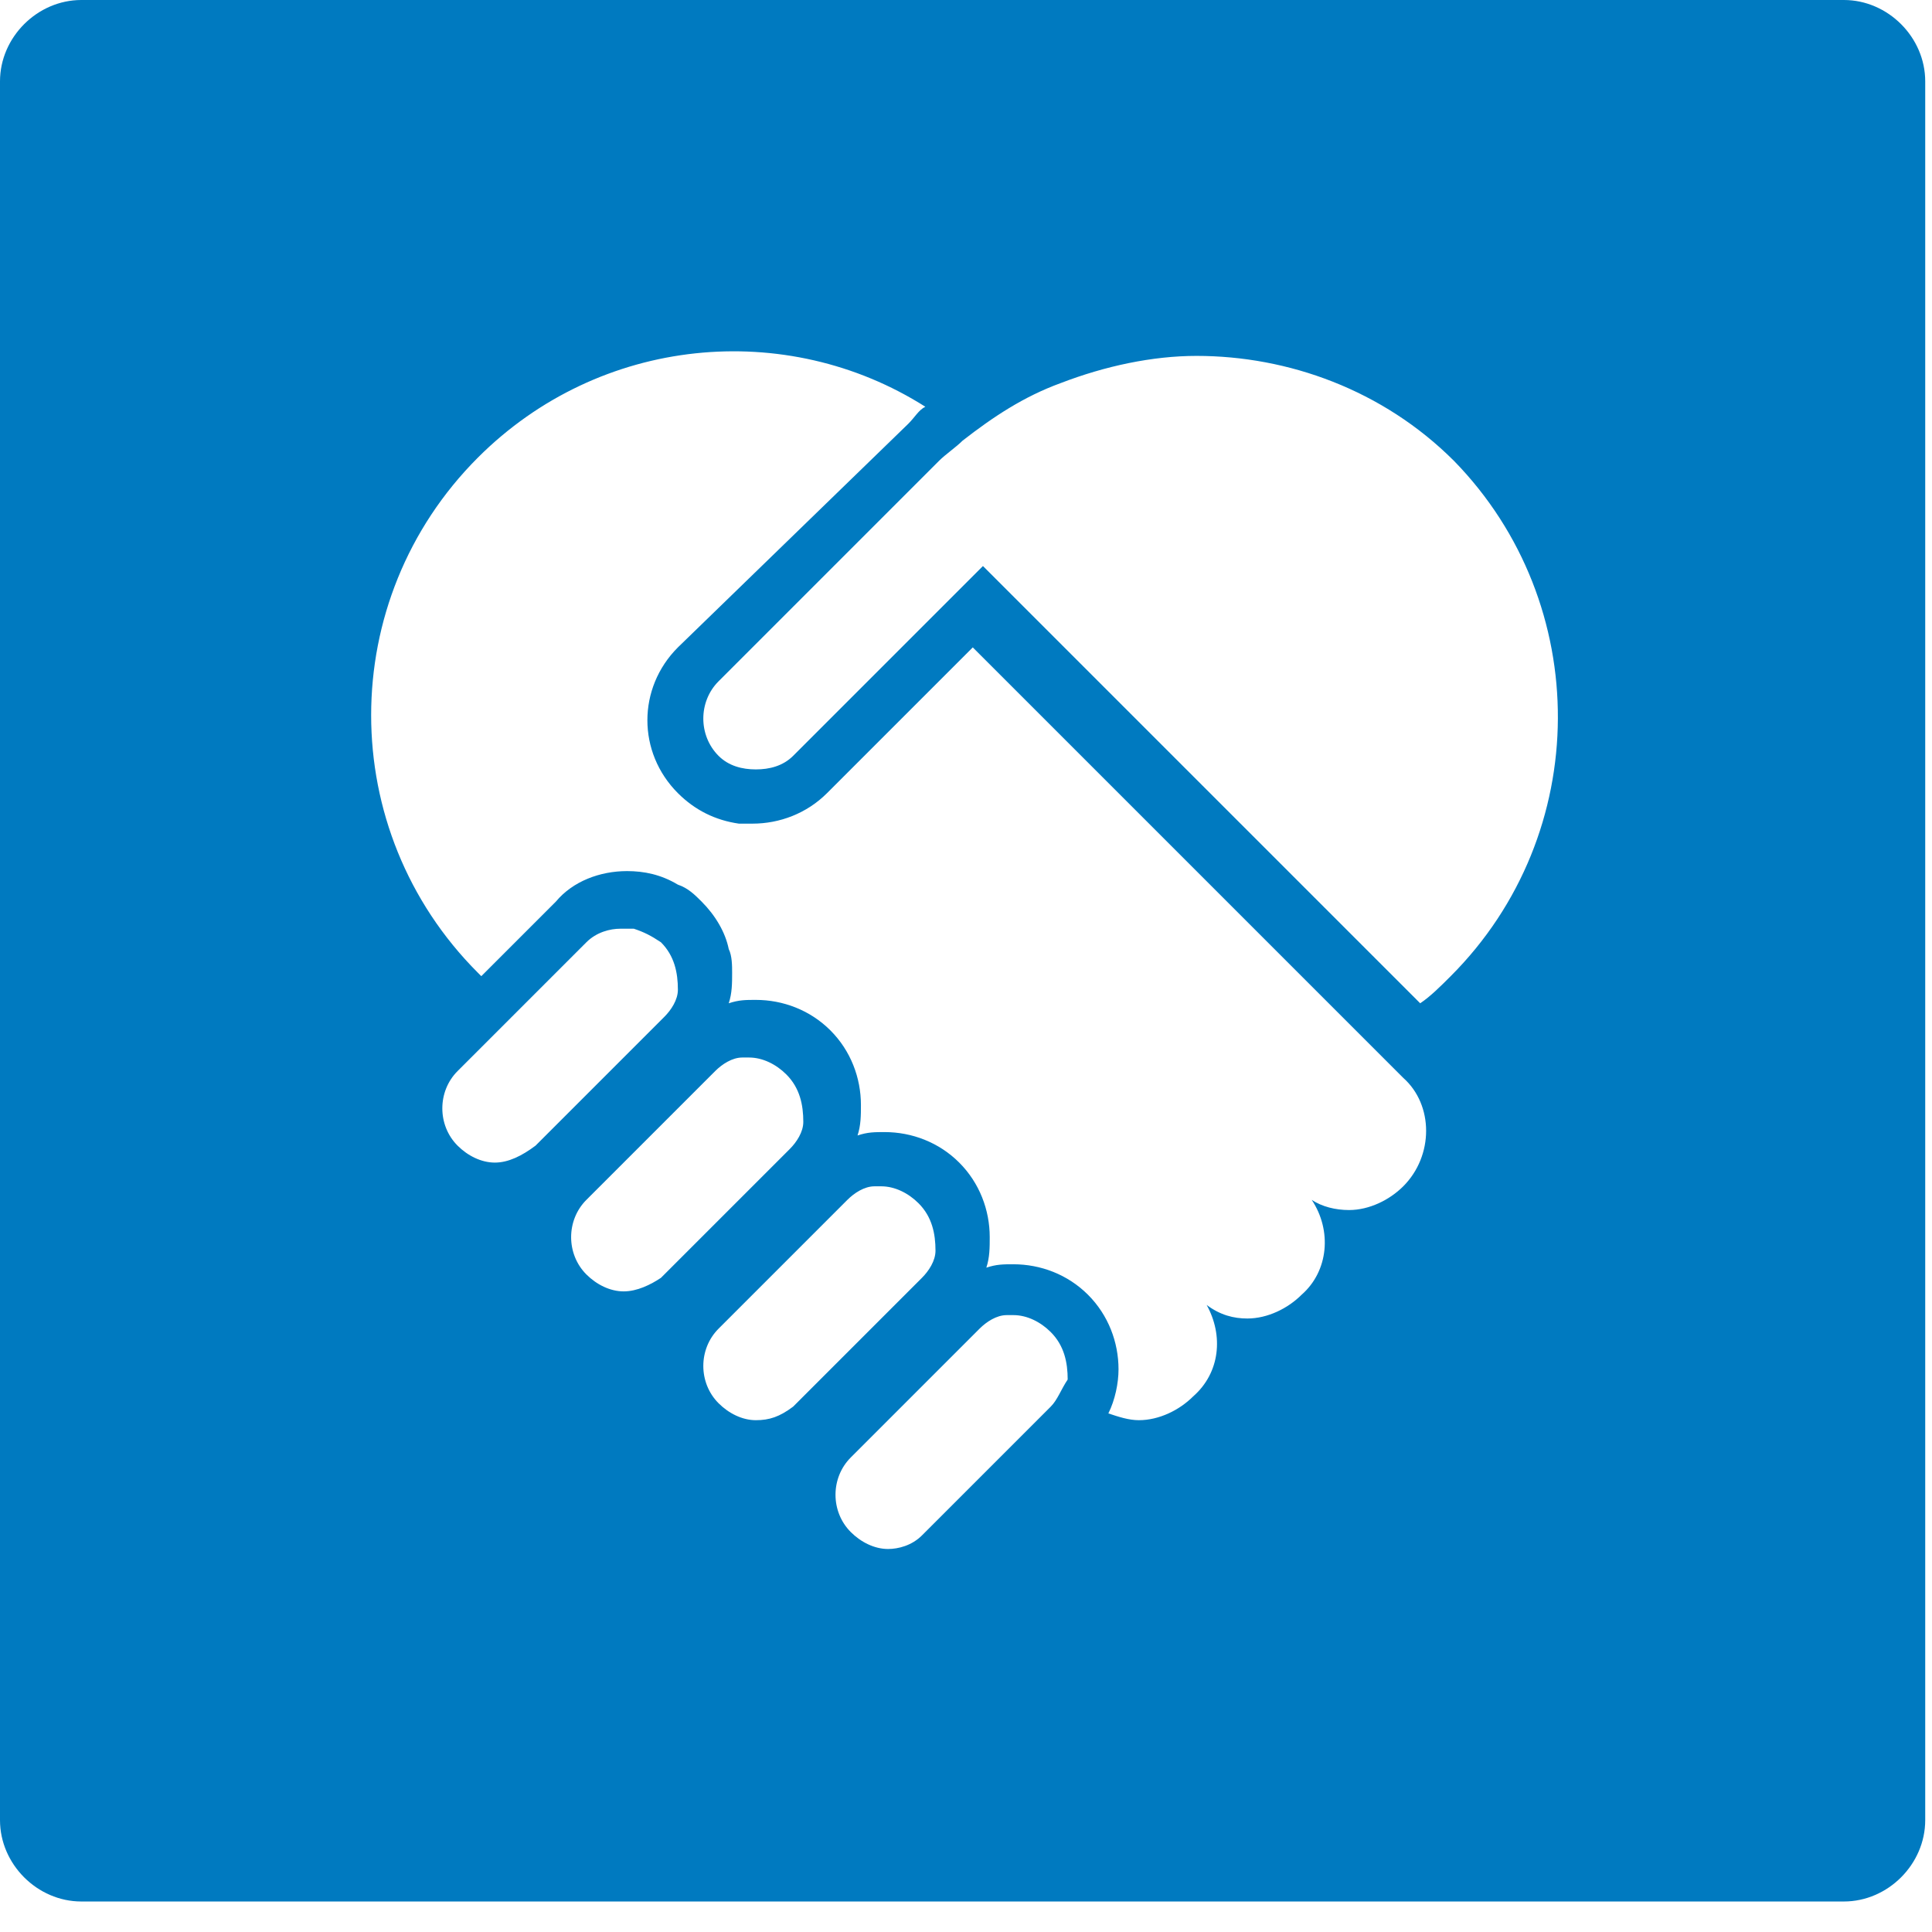 <svg xmlns="http://www.w3.org/2000/svg" width="57" height="57" viewBox="0 0 57 57">
  <path fill="#007AC0" d="M54.4,0 L2.4,0 C1.1,0 0,1.1 0,2.4 L0,4.1 L0,52 L0,53.7 C0,55 1.1,56.1 2.4,56.1 L54.4,56.1 C55.7,56.1 56.8,55 56.8,53.7 L56.8,52 L56.8,4.1 L56.8,2.4 C56.8,1.1 55.7,0 54.4,0 Z M14.6,34.3 C14.2,34.3 13.8,34.1 13.5,33.8 C12.9,33.2 12.9,32.2 13.5,31.6 L15.2,29.9 L17.3,27.8 C17.6,27.5 18,27.4 18.3,27.4 C18.4,27.4 18.5,27.4 18.7,27.4 C19,27.5 19.2,27.6 19.5,27.8 C19.9,28.2 20,28.7 20,29.2 C20,29.5 19.8,29.8 19.6,30 L18.2,31.4 L15.8,33.8 C15.4,34.1 15,34.3 14.6,34.3 Z M18.4,38.1 C18,38.1 17.6,37.9 17.3,37.6 C16.7,37 16.7,36 17.3,35.4 L21.1,31.6 C21.3,31.4 21.6,31.2 21.9,31.2 C22,31.2 22.1,31.2 22.1,31.2 C22.5,31.2 22.9,31.4 23.2,31.7 C23.6,32.1 23.7,32.6 23.7,33.1 C23.7,33.4 23.5,33.7 23.3,33.9 L19.5,37.7 C19.2,37.9 18.8,38.1 18.4,38.1 Z M22.3,41.9 C21.9,41.9 21.5,41.7 21.2,41.4 C20.6,40.8 20.6,39.8 21.2,39.2 L25,35.4 C25.2,35.2 25.5,35 25.8,35 C25.9,35 26,35 26,35 C26.4,35 26.8,35.2 27.1,35.5 C27.5,35.9 27.6,36.4 27.6,36.9 C27.6,37.2 27.4,37.5 27.2,37.7 L23.4,41.5 C23,41.8 22.7,41.9 22.3,41.9 Z M31,41.5 L27.2,45.3 C26.9,45.6 26.5,45.7 26.2,45.7 C25.8,45.7 25.4,45.5 25.1,45.2 C24.5,44.6 24.5,43.6 25.1,43 L28.9,39.2 C29.1,39 29.4,38.8 29.7,38.8 C29.8,38.8 29.9,38.8 29.9,38.8 C30.3,38.8 30.7,39 31,39.3 C31.4,39.7 31.5,40.2 31.5,40.7 C31.3,41 31.2,41.3 31,41.5 Z M41.4,35 C41,35.4 40.4,35.7 39.8,35.7 C39.4,35.7 39,35.6 38.7,35.4 C39.3,36.3 39.2,37.5 38.4,38.2 C38,38.6 37.4,38.9 36.8,38.9 C36.4,38.9 36,38.8 35.6,38.5 C36.1,39.4 36,40.5 35.2,41.2 C34.8,41.6 34.2,41.9 33.6,41.9 C33.3,41.9 33,41.8 32.7,41.7 C32.9,41.3 33,40.8 33,40.4 C33,39.6 32.7,38.8 32.1,38.2 C31.5,37.6 30.7,37.3 29.9,37.3 C29.6,37.3 29.4,37.3 29.1,37.4 C29.2,37.1 29.2,36.8 29.2,36.5 C29.2,35.7 28.9,34.9 28.3,34.3 C27.7,33.7 26.9,33.4 26.1,33.4 C25.8,33.4 25.6,33.4 25.3,33.5 C25.4,33.2 25.4,32.9 25.4,32.6 C25.4,31.8 25.1,31 24.5,30.4 C23.9,29.8 23.1,29.5 22.3,29.5 C22,29.5 21.8,29.5 21.5,29.6 C21.6,29.3 21.6,29 21.6,28.7 C21.6,28.5 21.6,28.2 21.5,28 C21.4,27.5 21.1,27 20.7,26.6 C20.5,26.4 20.3,26.2 20,26.1 C19.5,25.8 19,25.7 18.5,25.7 C17.7,25.7 16.9,26 16.4,26.6 L14.2,28.8 L14.1,28.7 C9.9,24.5 9.9,17.7 14.1,13.5 C17.7,9.9 23.2,9.4 27.3,12 C27.1,12.1 27,12.3 26.8,12.5 L20,19.1 C18.8,20.3 18.8,22.2 20,23.4 C20.5,23.9 21.1,24.2 21.8,24.3 C21.8,24.3 21.9,24.3 21.9,24.3 C22,24.3 22.1,24.3 22.2,24.3 C23,24.3 23.8,24 24.4,23.4 L25.5,22.3 L25.6,22.2 L28.5,19.3 L28.7,19.1 L41.4,31.8 C42.3,32.6 42.3,34.1 41.4,35 Z M42.8,28.8 C42.5,29.1 42.2,29.4 41.9,29.6 L30.9,18.6 L29,16.7 L23.4,22.3 C23.1,22.6 22.7,22.7 22.3,22.7 C21.9,22.7 21.5,22.6 21.2,22.3 C20.6,21.7 20.6,20.7 21.2,20.1 L27.7,13.6 C27.9,13.4 28.2,13.2 28.4,13 C29.3,12.3 30.2,11.7 31.3,11.3 C32.6,10.8 34,10.5 35.3,10.5 C38,10.5 40.8,11.5 42.9,13.6 C47,17.8 47,24.6 42.8,28.8 Z"/>
</svg>
